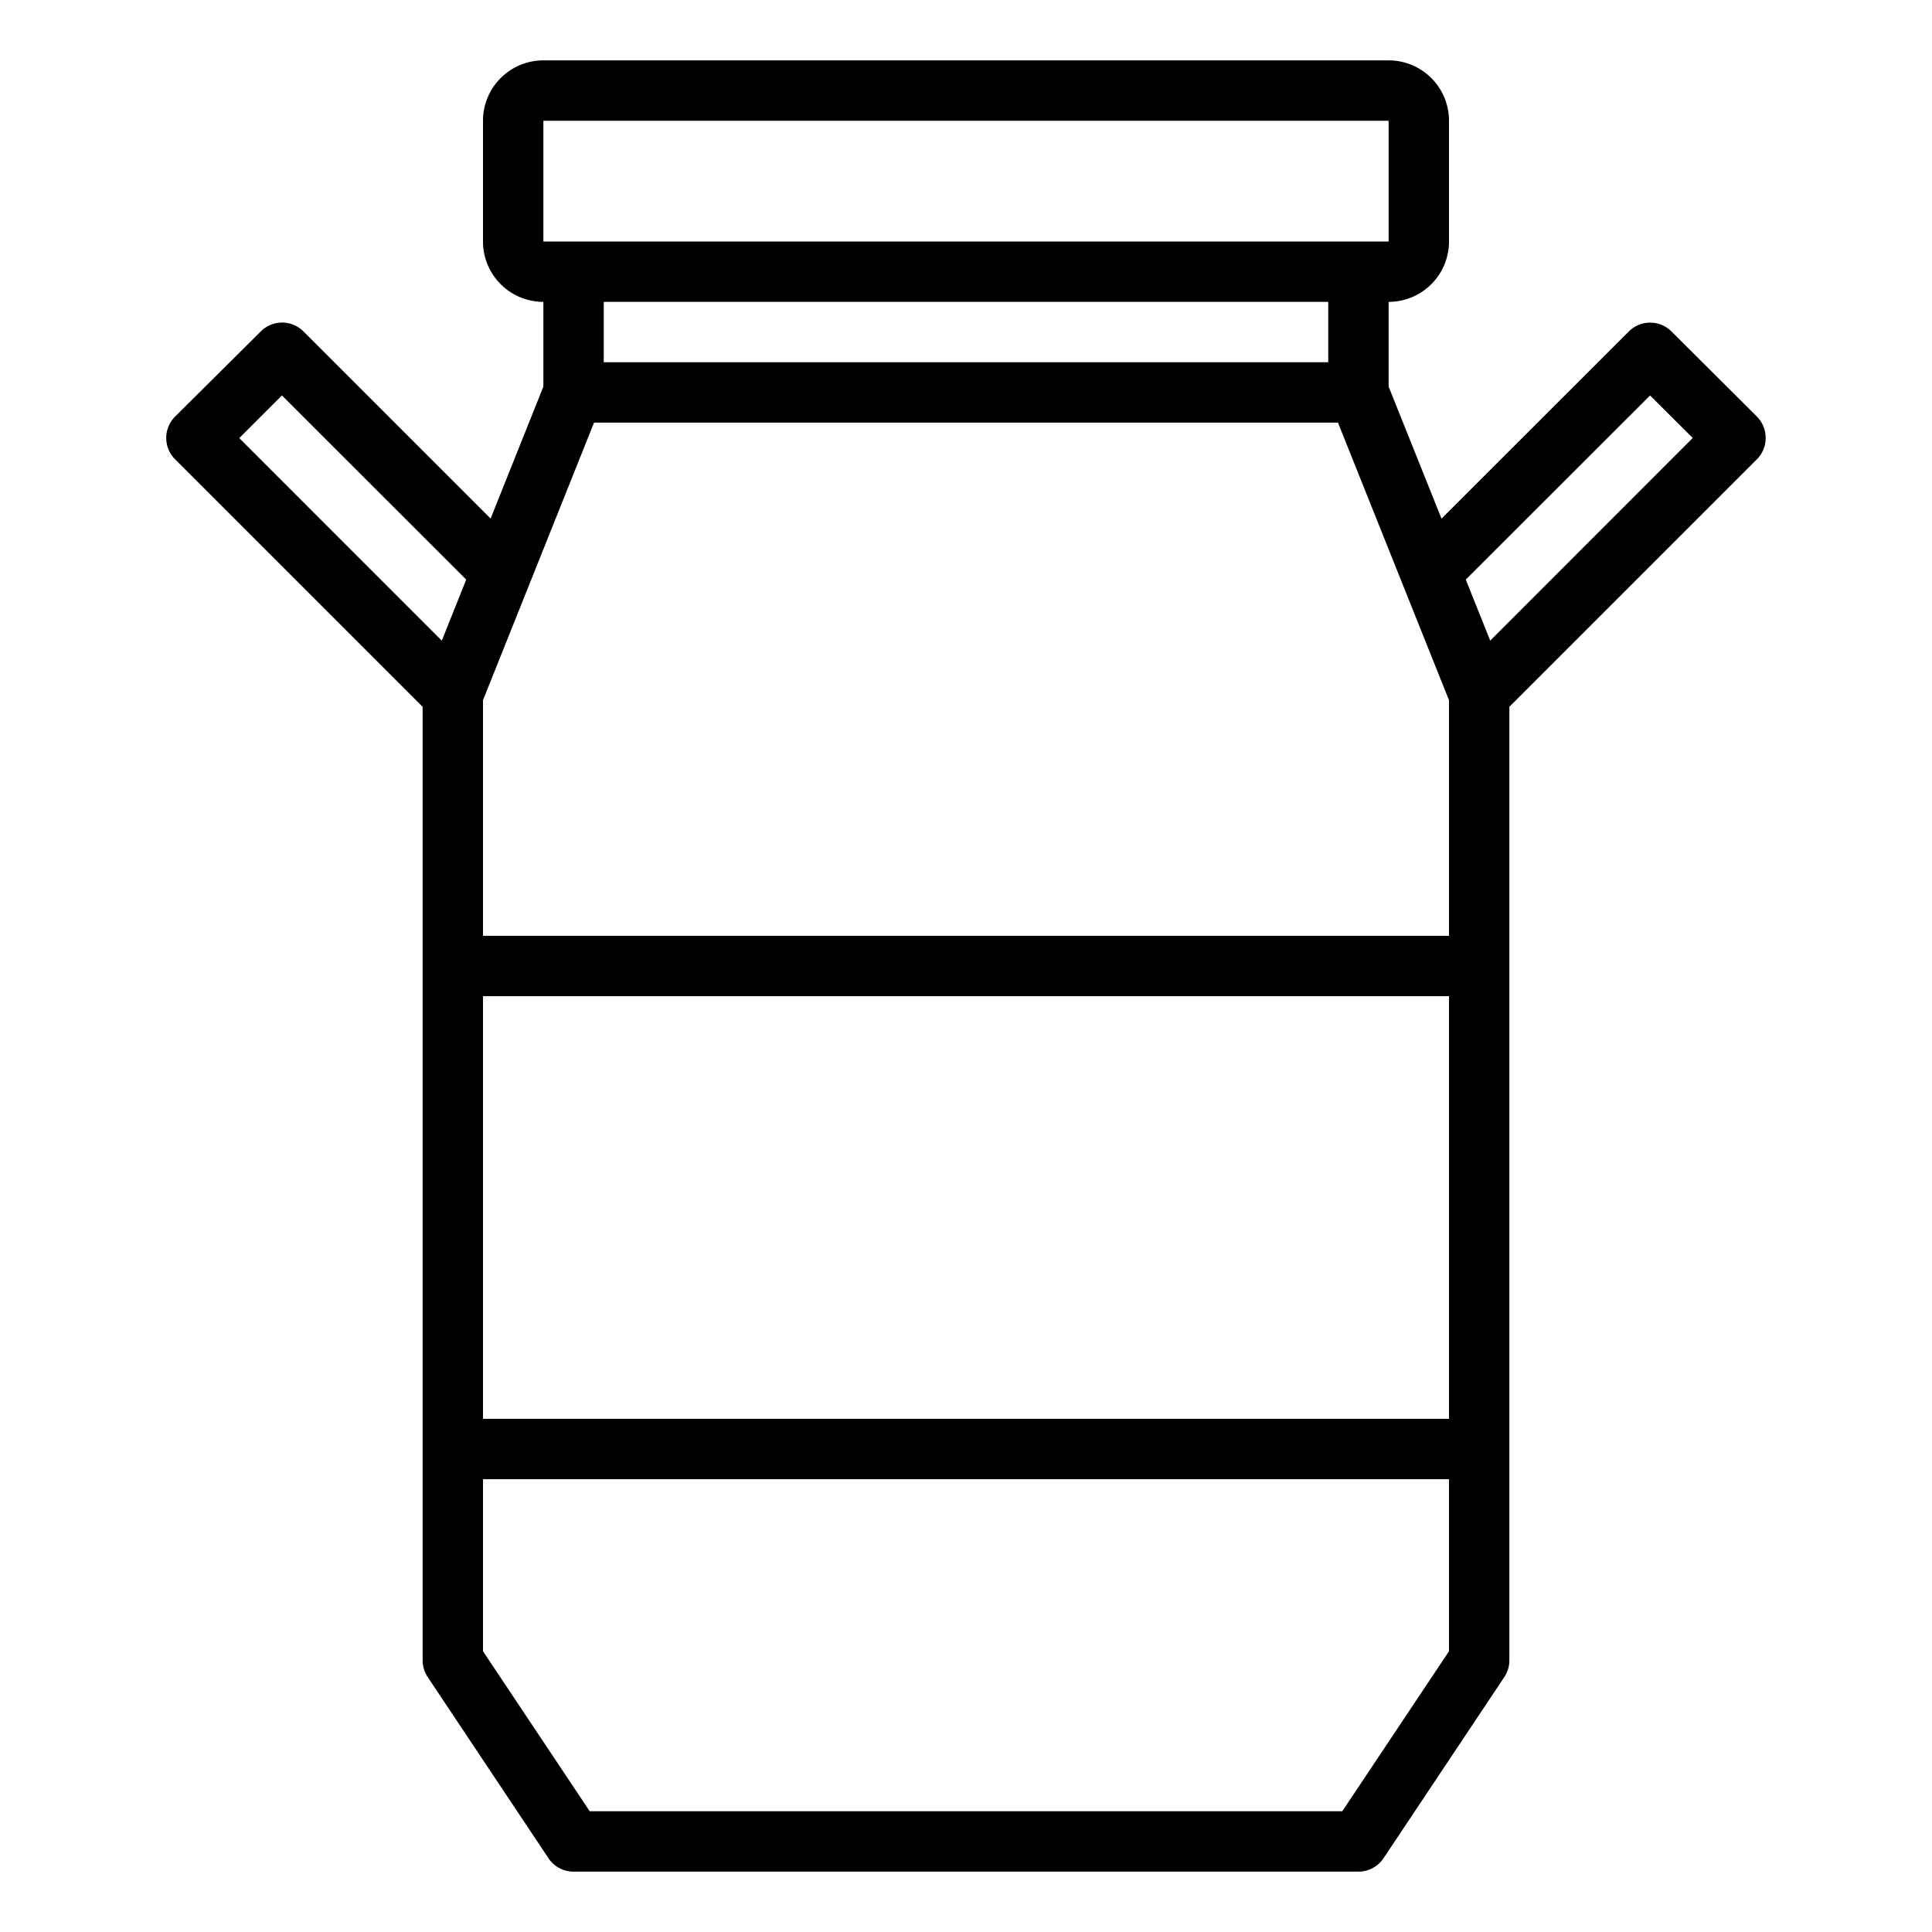 <svg xmlns="http://www.w3.org/2000/svg" viewBox="0 0 64 64" x="0px" y="0px"><g><path d="M58.49,14.509A1,1,0,0,0,58.2,13.8l-2.83-2.82a1,1,0,0,0-1.413,0l-6.205,6.2L46,12.807V10a2,2,0,0,0,2-2V4a2,2,0,0,0-2-2H18a2,2,0,0,0-2,2V8a2,2,0,0,0,2,2v2.807l-1.748,4.371-6.2-6.2a1,1,0,0,0-1.413,0L5.8,13.8a1,1,0,0,0,0,1.415l8.2,8.2V55a1.006,1.006,0,0,0,.168.555l4,6A1,1,0,0,0,19,62H45a1,1,0,0,0,.832-.445l4-6A1.006,1.006,0,0,0,50,55V23.414l8.2-8.2A1,1,0,0,0,58.49,14.509ZM48,47H16V33H48ZM16,31V23.193l.247-.616L19.678,14H44.322l3.431,8.577.247.616V31ZM18,4H46l0,4H18Zm26,6v2H20V10ZM9.339,13.1l6.105,6.1-.809,2.022-6.709-6.71ZM44.465,60H19.535L16,54.7V49H48v5.7Zm4.9-38.779L48.556,19.2l6.105-6.1,1.413,1.408Z"></path></g></svg>